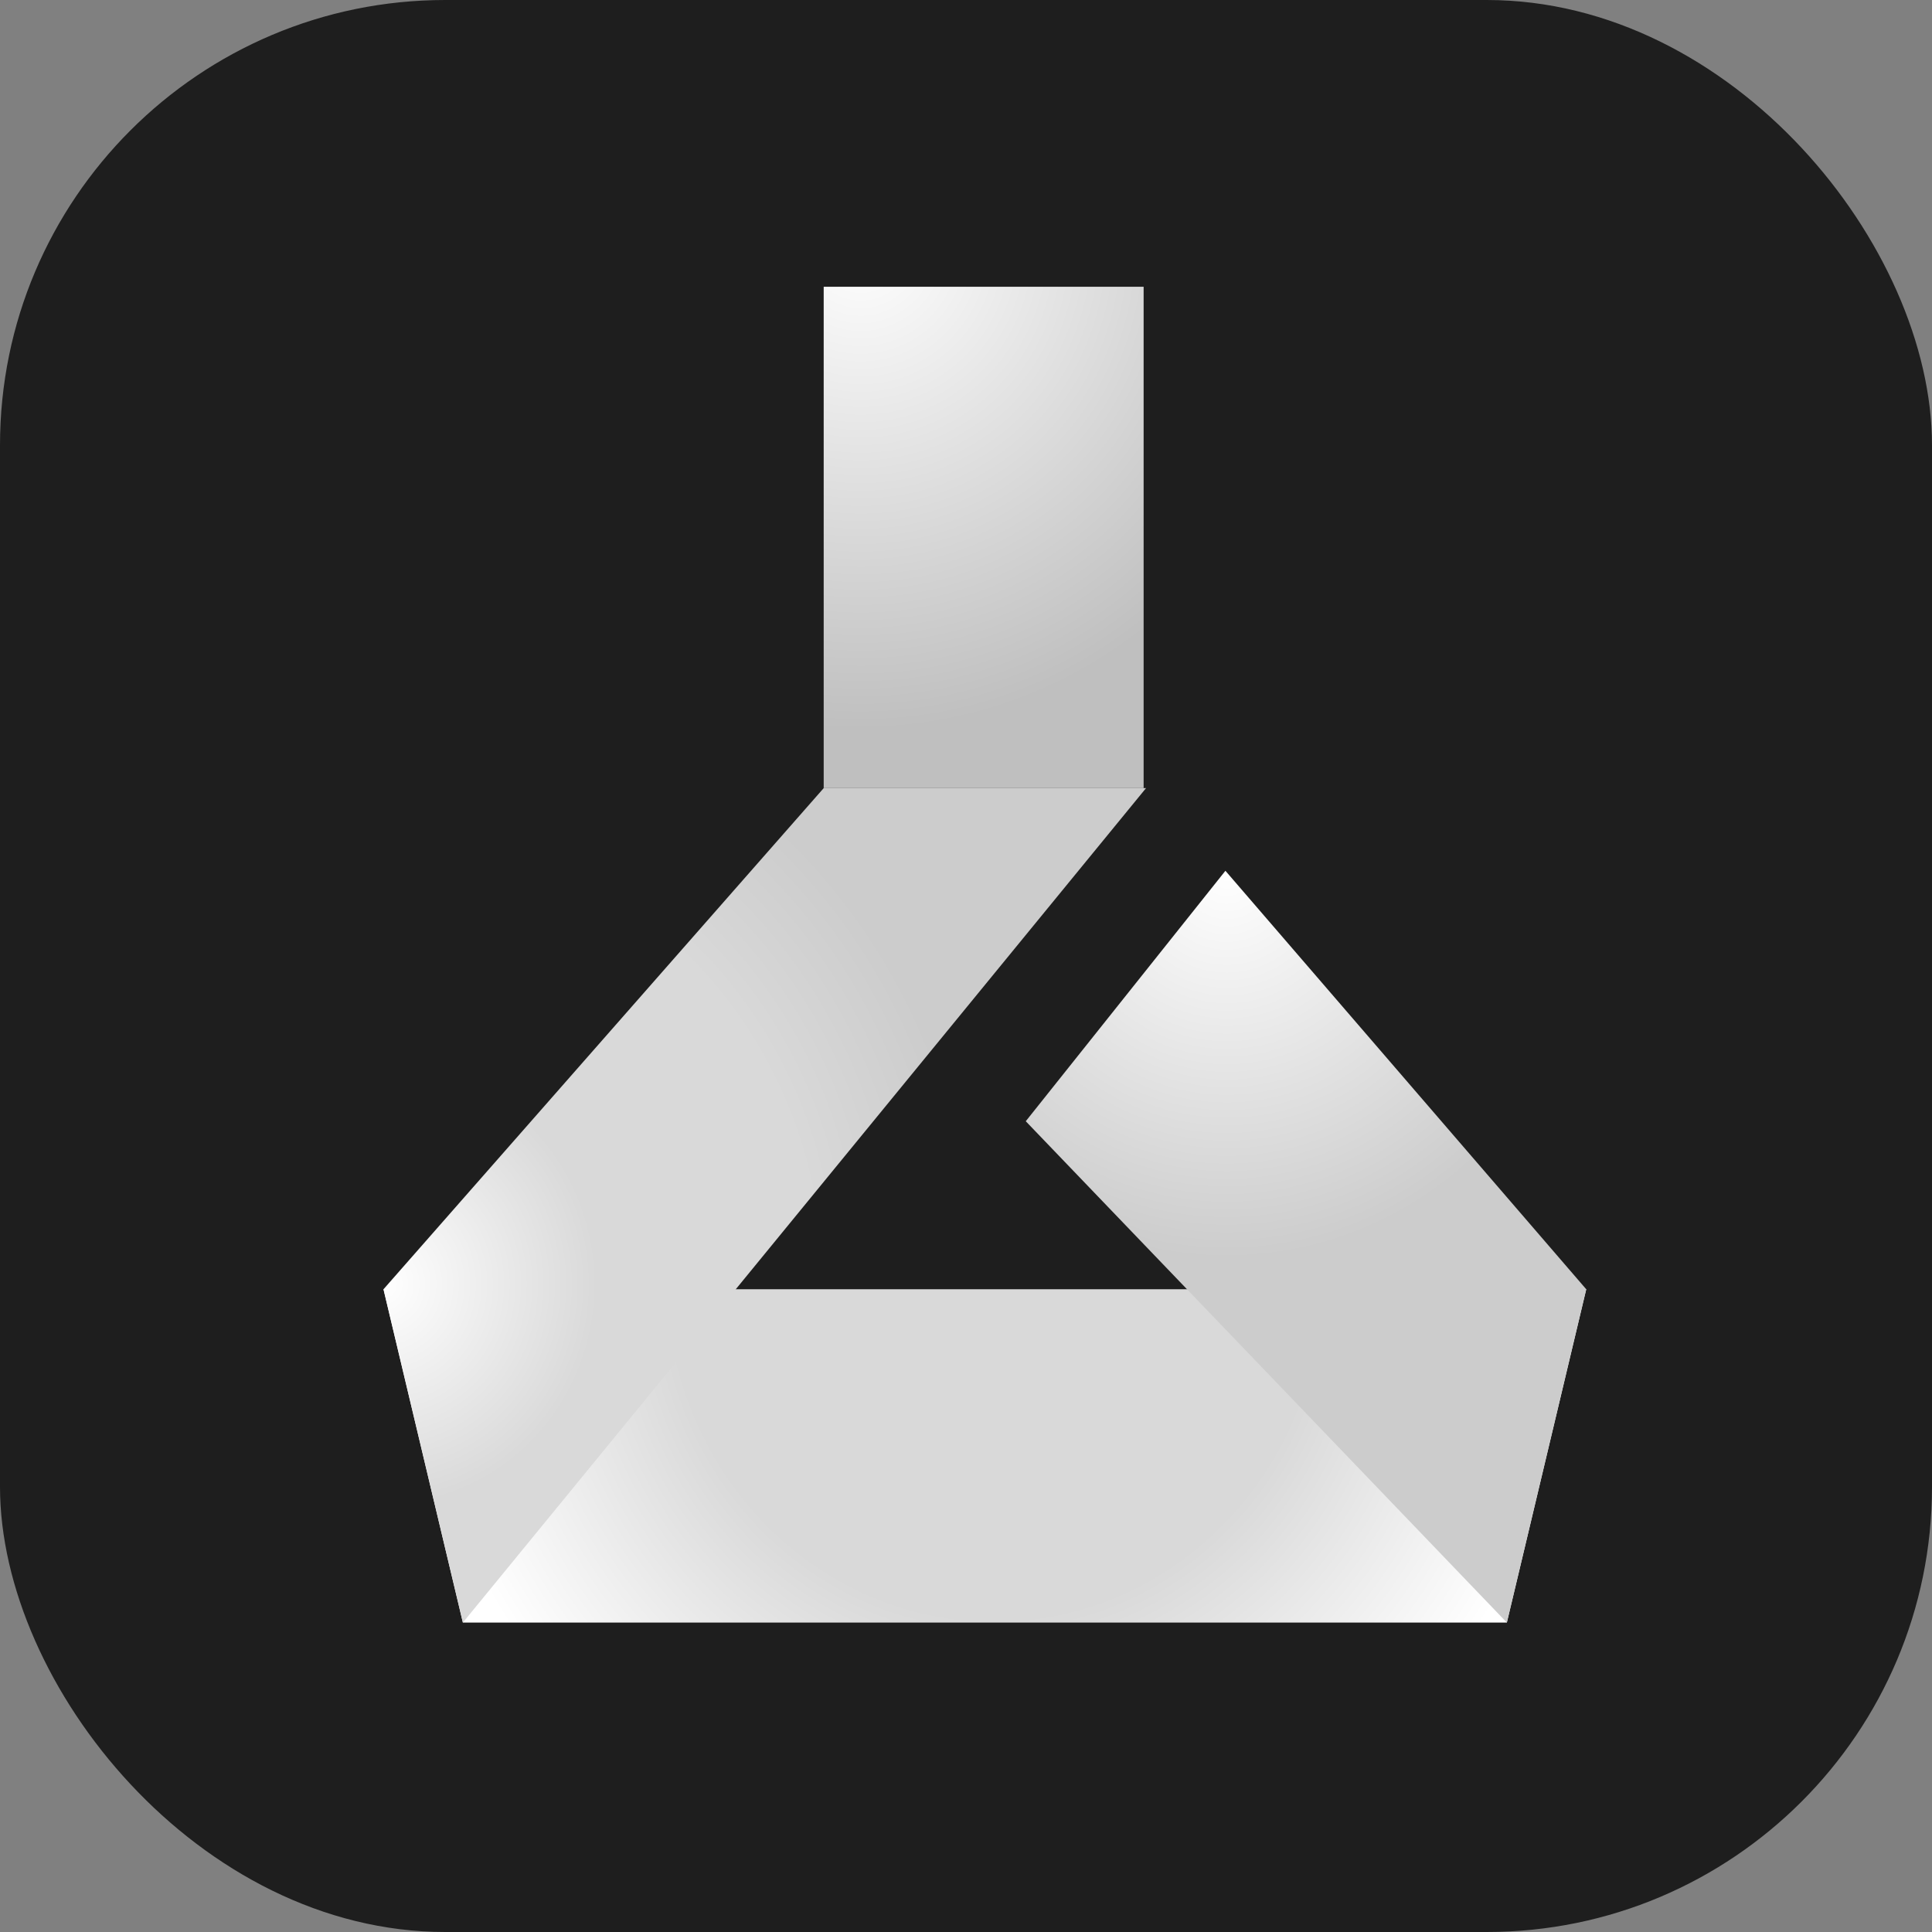<svg width="256" height="256" viewBox="0 0 256 256" fill="none" xmlns="http://www.w3.org/2000/svg">
<rect x="0" y="0" width="256" height="256" fill="#808080" stroke="none"/>
<rect width="256" height="256" rx="59" fill="#1E1E1E"/>
<rect x="18" y="194" width="32" height="21" fill="#1E1E1E"/>
<g clip-path="url(#clip0_10_302)">
<path d="M109.144 38H151.537V104.43H109.144V38Z" fill="url(#paint0_radial_10_302)"/>
<path d="M199.666 215H61.334L50.815 170.833H210.185L199.666 215Z" fill="url(#paint1_radial_10_302)"/>
<path d="M61.334 215L50.815 170.833L109.144 104.43H151.856L61.334 215Z" fill="url(#paint2_radial_10_302)"/>
<path d="M199.666 215L135.919 148.57L162.374 115.382L210.185 170.833L199.666 215Z" fill="url(#paint3_radial_10_302)"/>
</g>
<defs>
<radialGradient id="paint0_radial_10_302" cx="0" cy="0" r="1" gradientUnits="userSpaceOnUse" gradientTransform="translate(114.032 32.082) scale(62.261 64.826)">
<stop stop-color="white"/>
<stop offset="1" stop-color="#BFBFBF"/>
</radialGradient>
<radialGradient id="paint1_radial_10_302" cx="0" cy="0" r="1" gradientUnits="userSpaceOnUse" gradientTransform="translate(131.775 169.367) scale(78.277 81.503)">
<stop stop-color="#D9D9D9"/>
<stop offset="0.552" stop-color="#D9D9D9"/>
<stop offset="1" stop-color="white"/>
</radialGradient>
<radialGradient id="paint2_radial_10_302" cx="0" cy="0" r="1" gradientUnits="userSpaceOnUse" gradientTransform="translate(50.842 170.169) scale(78.755 82.001)">
<stop stop-color="white"/>
<stop offset="0.36" stop-color="#D9D9D9"/>
<stop offset="0.729" stop-color="#D9D9D9"/>
<stop offset="1" stop-color="#CCCCCC"/>
</radialGradient>
<radialGradient id="paint3_radial_10_302" cx="0" cy="0" r="1" gradientUnits="userSpaceOnUse" gradientTransform="translate(162.533 115.355) scale(49.431 51.468)">
<stop stop-color="white"/>
<stop offset="1" stop-color="#CCCCCC"/>
</radialGradient>
<clipPath id="clip0_10_302">
<rect width="161" height="177" fill="white" transform="translate(50 38)"/>
</clipPath>
</defs>
</svg>
